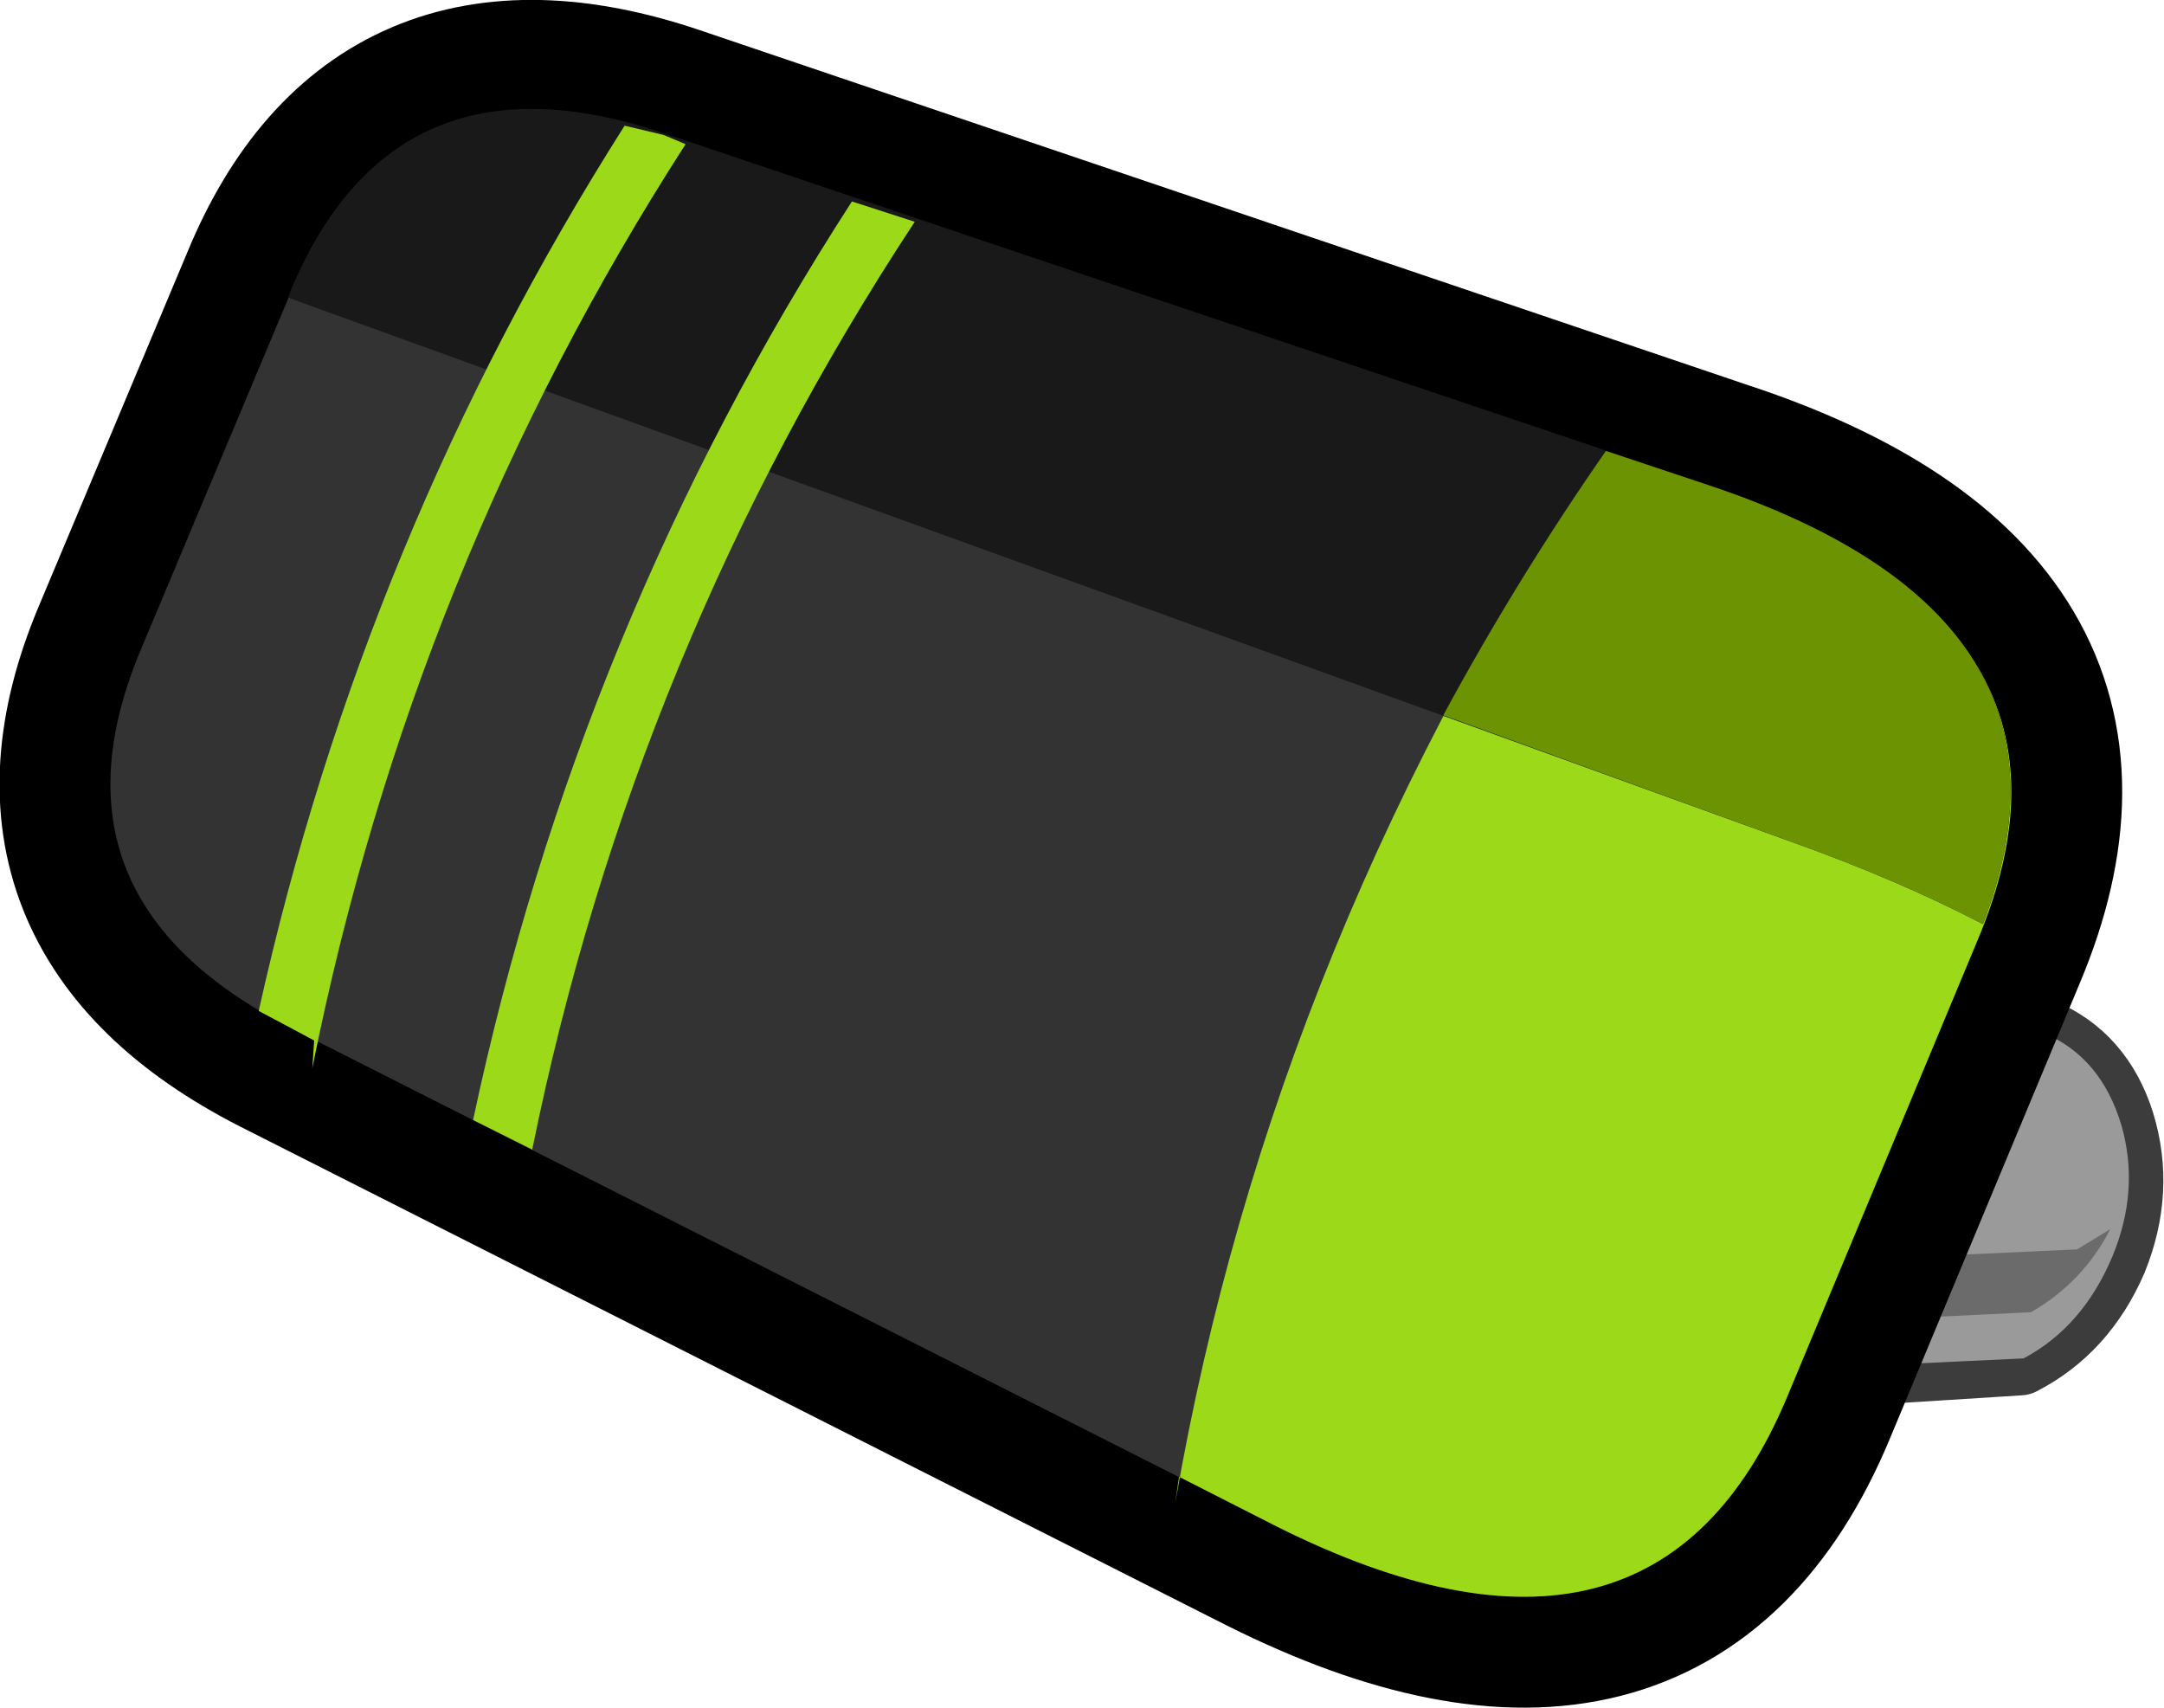 <?xml version="1.0" encoding="UTF-8" standalone="no"?>
<svg xmlns:xlink="http://www.w3.org/1999/xlink" height="46.2px" width="58.55px" xmlns="http://www.w3.org/2000/svg">
  <g transform="matrix(1.0, 0.0, 0.0, 1.0, 34.25, 29.55)">
    <path d="M17.8 -1.35 L20.95 -1.55 Q22.5 -0.9 23.05 0.85 23.6 2.65 22.85 4.5 22.05 6.35 20.4 7.2 L17.25 7.4 Q15.7 6.8 15.15 5.0 14.6 3.2 15.4 1.35 16.15 -0.5 17.8 -1.35 Z" fill="none" stroke="#3c3c3c" stroke-linecap="round" stroke-linejoin="round" stroke-width="2.0"/>
    <path d="M17.85 -1.35 L21.05 -1.6 Q22.6 -0.95 23.15 0.9 23.65 2.65 22.9 4.45 22.1 6.35 20.5 7.2 L17.3 7.35 Q15.75 6.75 15.2 4.95 14.65 3.2 15.45 1.3 16.2 -0.5 17.85 -1.35" fill="#9a9a9a" fill-rule="evenodd" stroke="none"/>
    <path d="M16.35 -0.85 Q16.0 0.55 16.4 1.95 17.1 3.7 18.7 4.4 L21.95 4.25 22.85 3.7 Q22.1 5.15 20.7 5.95 L17.6 6.1 Q16.1 5.5 15.6 3.8 15.05 2.0 15.8 0.15 L16.35 -0.85" fill="#6b6b6b" fill-rule="evenodd" stroke="none"/>
    <path d="M-30.45 -11.95 L-26.4 -21.6 Q-23.6 -28.35 -16.3 -25.9 L12.05 -16.3 Q22.9 -12.75 19.25 -4.1 L14.1 8.25 Q10.5 16.85 0.3 11.75 L-26.4 -1.75 Q-33.25 -5.25 -30.45 -11.95" fill="#cc0000" fill-rule="evenodd" stroke="none"/>
    <path d="M-30.45 -11.95 Q-33.25 -5.25 -26.4 -1.75 L0.3 11.75 Q10.5 16.85 14.1 8.25 L19.25 -4.1 Q22.9 -12.75 12.05 -16.3 L-16.3 -25.9 Q-23.6 -28.35 -26.4 -21.6 L-30.45 -11.95 Z" fill="none" stroke="#000000" stroke-linecap="round" stroke-linejoin="round" stroke-width="6.0"/>
    <path d="M-30.45 -11.95 L-26.4 -21.6 Q-23.6 -28.35 -16.3 -25.9 L12.05 -16.3 Q22.9 -12.75 19.25 -4.1 L14.1 8.25 Q10.5 16.85 0.3 11.75 L-26.4 -1.75 Q-33.25 -5.25 -30.45 -11.95" fill="#333333" fill-rule="evenodd" stroke="none"/>
    <path d="M9.05 -17.35 L12.05 -16.3 Q22.9 -12.75 19.25 -4.1 L14.1 8.25 Q10.5 16.85 0.3 11.75 L-2.35 10.4 -2.45 11.1 Q0.2 -4.25 9.45 -17.95 L9.05 -17.35" fill="#9bd919" fill-rule="evenodd" stroke="none"/>
    <path d="M-26.05 -21.35 L14.15 -6.8 Q17.1 -5.75 19.4 -4.55 22.6 -12.85 12.05 -16.4 L-16.3 -25.95 Q-23.6 -28.4 -26.4 -21.65 L-26.45 -21.5 -26.05 -21.35" fill="#191919" fill-rule="evenodd" stroke="none"/>
    <path d="M12.05 -16.4 L9.2 -17.35 Q6.8 -13.9 4.8 -10.2 L14.15 -6.8 Q17.1 -5.75 19.4 -4.55 22.6 -12.85 12.05 -16.4" fill="#6c9302" fill-rule="evenodd" stroke="none"/>
    <path d="M-16.3 -25.9 L-15.7 -25.65 Q-23.1 -14.15 -25.8 -0.65 L-25.75 -1.4 -26.4 -1.75 -27.25 -2.2 Q-24.4 -15.05 -17.35 -26.15 L-16.3 -25.9 M-11.2 -24.1 L-9.5 -23.55 Q-17.1 -12.0 -19.85 1.55 L-21.45 0.75 Q-18.6 -12.65 -11.2 -24.1" fill="#9bd919" fill-rule="evenodd" stroke="none"/>
  </g>
</svg>
